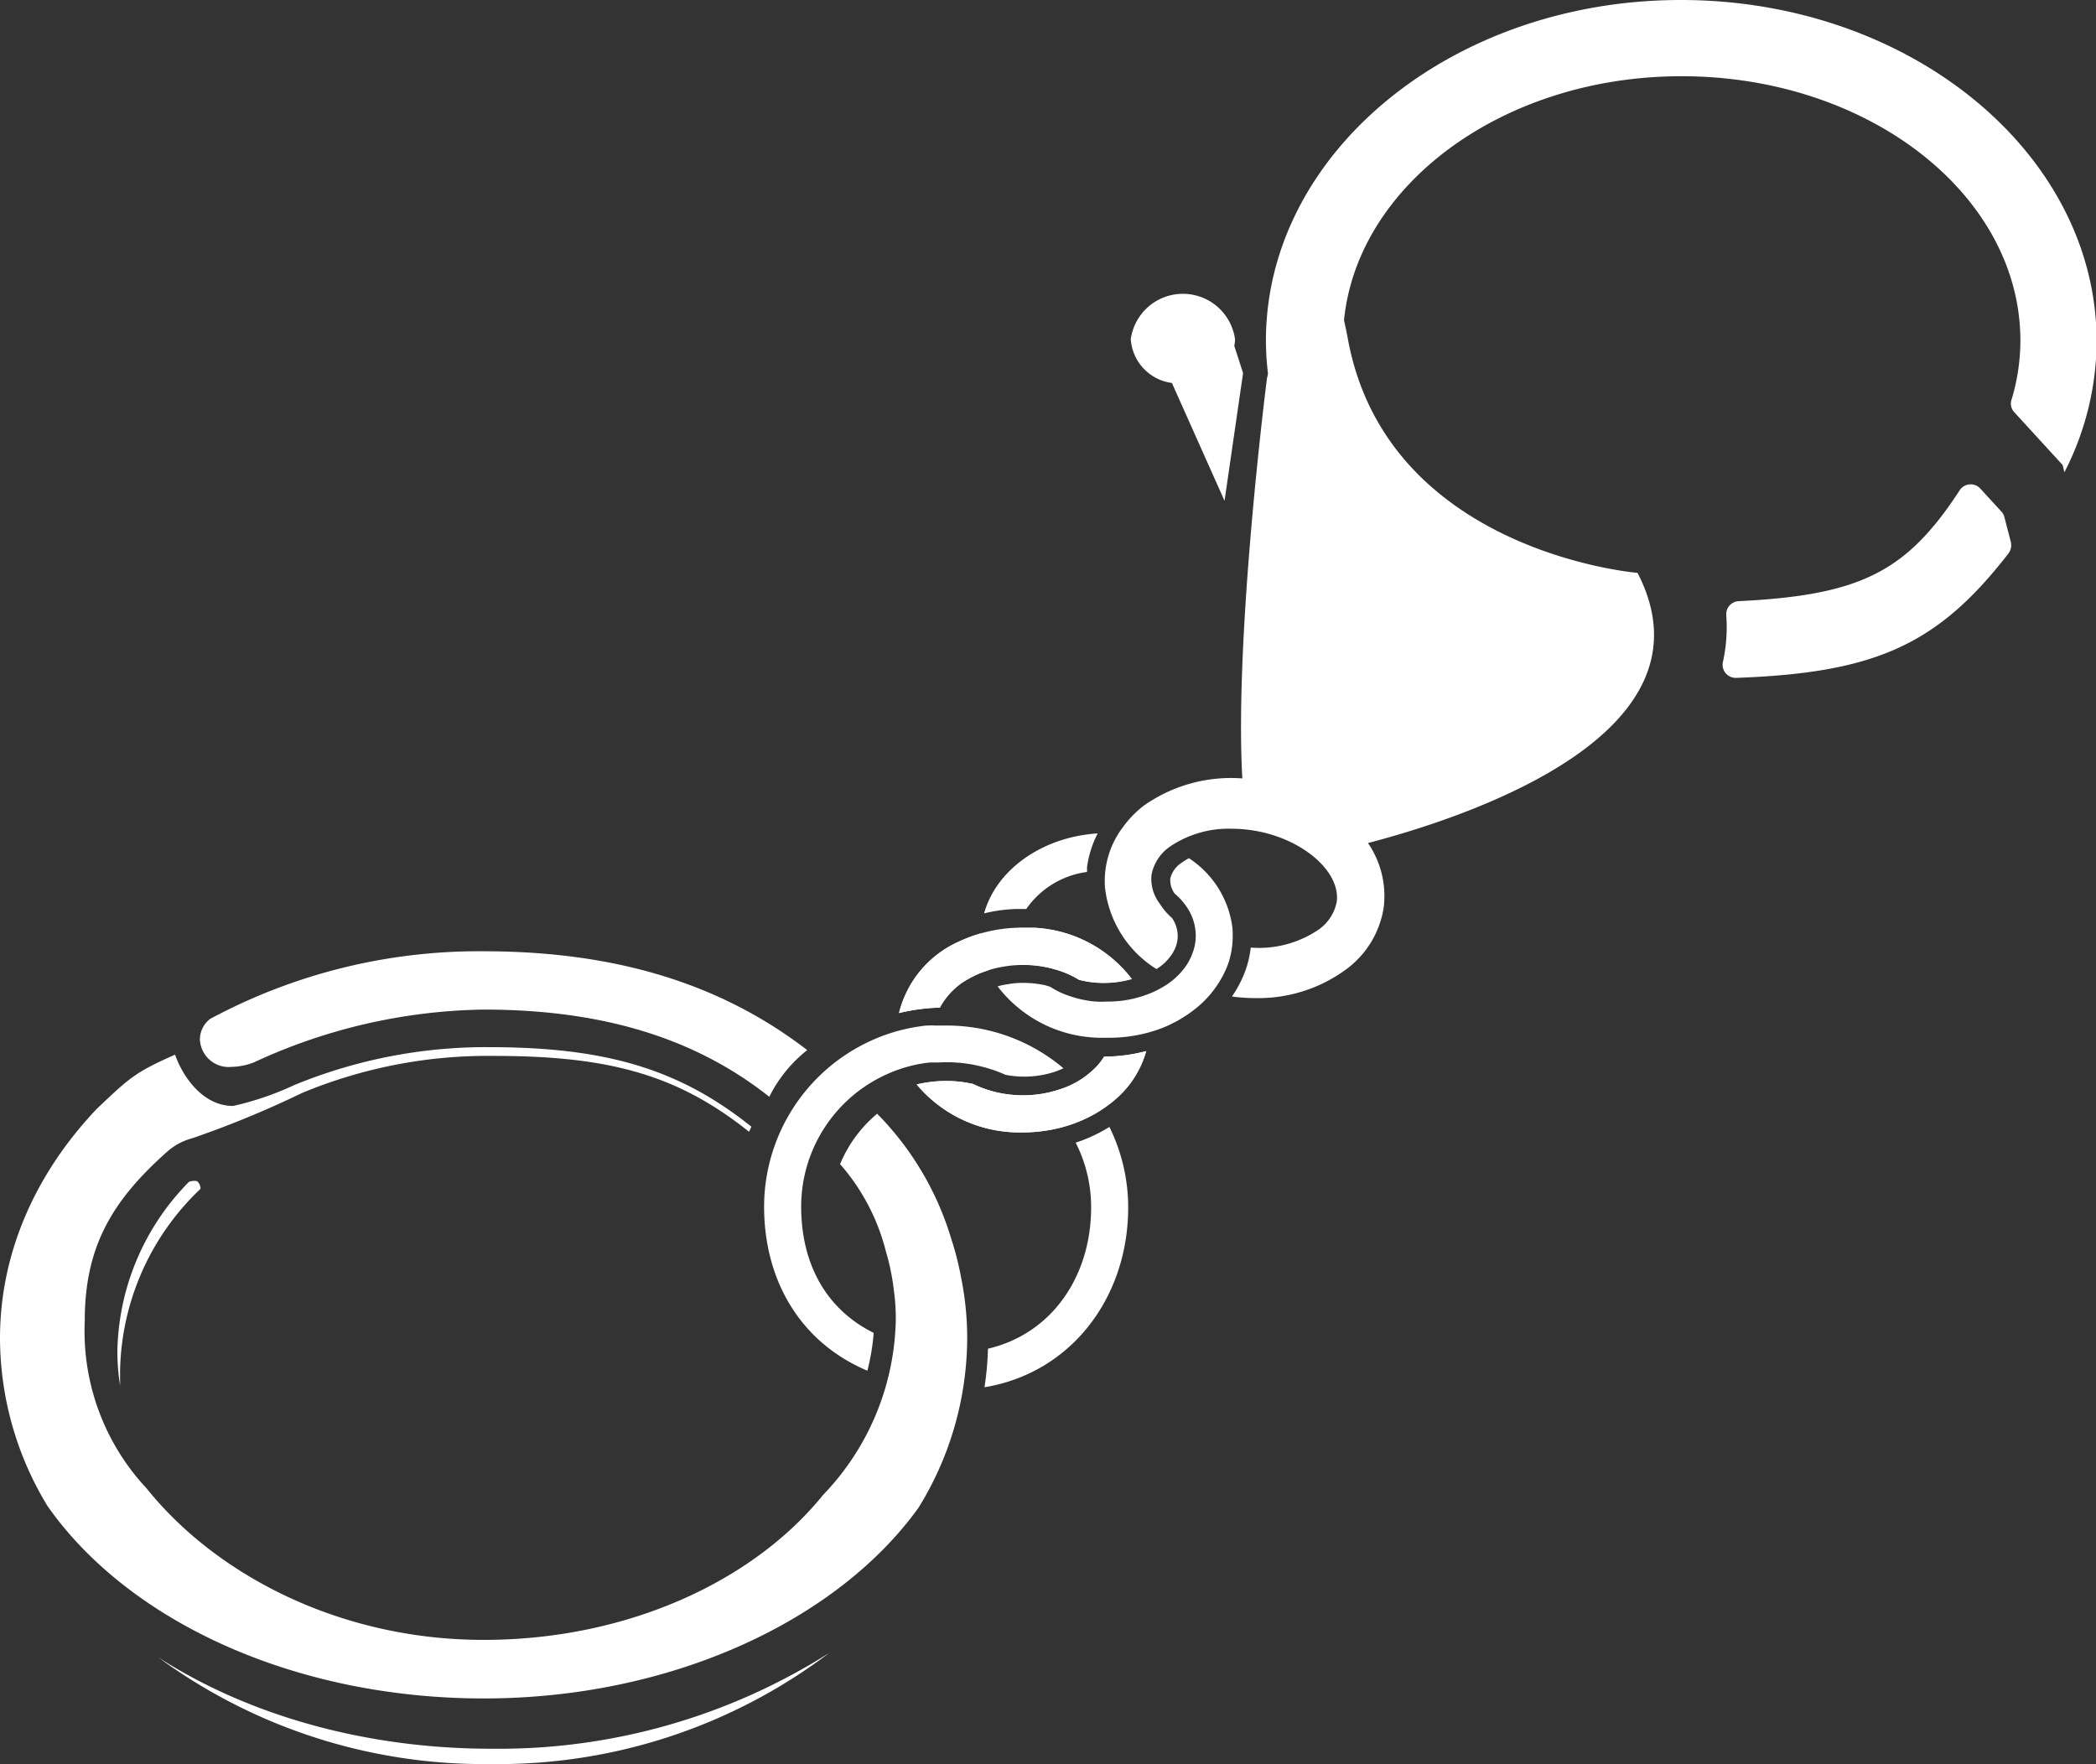 <svg xmlns="http://www.w3.org/2000/svg" viewBox="0 0 169.66 142.79"><rect x="0" y="0" width="169.66" height="142.79" fill="#333333" stroke="none"/><defs><style>.cls-1{fill:#fff;}</style></defs><g id="Capa_2" data-name="Capa 2"><g id="Capa_1-2" data-name="Capa 1"><path class="cls-1" d="M12.82,134.16a44.55,44.55,0,0,0,26.91,8.63,44.43,44.43,0,0,0,27.4-9,50,50,0,0,1-27.37,7.76C29.49,141.55,20,138.79,12.82,134.16Z"/><path class="cls-1" d="M16,95.65c-.12-.1-.37-.08-.69,0a20,20,0,0,0-5.81,13.75,17.9,17.9,0,0,0,.22,2.75c0-.4,0-.81,0-1.22a20.8,20.8,0,0,1,6.51-14.7A.81.81,0,0,0,16,95.65Z"/><path class="cls-1" d="M18.72,86.36A5.44,5.44,0,0,0,20.54,86a45.62,45.62,0,0,1,18.61-4.28c9.49,0,17.05,2.25,23.12,7.06A11.14,11.14,0,0,1,65.34,85C58.29,79.57,49.71,77,39.15,77A45.91,45.91,0,0,0,17,82.48a2.13,2.13,0,0,0-.82,1.62A2.33,2.33,0,0,0,18.72,86.36Z"/><path class="cls-1" d="M77,100.28a24.34,24.34,0,0,0-6-10.13,10.6,10.6,0,0,0-3,4.08,17,17,0,0,1,3.71,7.07,18.37,18.37,0,0,1,.64,3.12,17.09,17.09,0,0,1,.16,2.38A21,21,0,0,1,66.63,121c-5.65,7-15.86,11.74-27.48,11.74s-21.65-5.24-27.29-12.27a18.63,18.63,0,0,1-5-13.53c0-5.92,2.1-9.67,6.72-13.76a5,5,0,0,1,2-1.05,80.8,80.8,0,0,0,8.87-3.66,39.13,39.13,0,0,1,15.52-3c9.17,0,14.8,1.45,20.66,6.14l.19-.41c-5.91-4.74-11.93-6.44-21.28-6.44a40.79,40.79,0,0,0-15.72,3.07,24.07,24.07,0,0,1-4.95,1.69c-2.51,0-4.11-2.46-4.7-4.15-3.27,1.44-3.71,1.9-6.33,4.38C2.93,94.92,0,101.34,0,108.33a26.22,26.22,0,0,0,3.85,13.58c6.56,9.35,20,15.57,35.32,15.57,15.08,0,28.55-6.23,35.18-15.44a26.24,26.24,0,0,0,3.94-13.71,24.86,24.86,0,0,0-.51-5A23.7,23.7,0,0,0,77,100.28Z"/><path class="cls-1" d="M136.06,0c-18.52,0-33.59,12.37-33.59,27.58a22.1,22.1,0,0,0,.16,2.59c0,.25-.07.4-.07.4s-2.66,20.77-2,32.44a12.24,12.24,0,0,0-8,2.22A8.54,8.54,0,0,0,90.86,67a7.2,7.2,0,0,0-1.42,4.8,8.94,8.94,0,0,0,4.17,6.64,4,4,0,0,0,1.2-1.13,2.93,2.93,0,0,0,.35-.65,2.56,2.56,0,0,0,.17-.9,2.62,2.62,0,0,0-.45-1.44,5.36,5.36,0,0,1-.89-1l-.12-.18a3.3,3.3,0,0,1-.66-2.34,3.6,3.6,0,0,1,1.46-2.25,8.46,8.46,0,0,1,5-1.47,11.28,11.28,0,0,1,1.63.12c4,.58,7.23,3.29,6.9,5.8a3.57,3.57,0,0,1-1.47,2.25,8.58,8.58,0,0,1-5.49,1.45,8.12,8.12,0,0,1-.44,1.89,9.57,9.57,0,0,1-.56,1.23,9,9,0,0,1-.52.84,13.3,13.3,0,0,0,1.88.13,12,12,0,0,0,7.23-2.23A7.67,7.67,0,0,0,112,73.48a7.58,7.58,0,0,0-1.27-5.24c8.6-2.25,28.46-9,21.82-21.87,0,0-20.15-1.64-23.42-18.79-.11-.6-.22-1.14-.34-1.65,1.09-11,12.91-19.76,27.32-19.76,15.13,0,27.43,9.6,27.43,21.41a16.56,16.56,0,0,1-.72,4.78,1,1,0,0,0,.22,1l3.92,4.28.14.59a23.33,23.33,0,0,0,2.61-10.67C169.66,12.37,154.59,0,136.06,0Z"/><path class="cls-1" d="M162.25,41.88a1,1,0,0,0-.25-.47l-1.71-1.87a1.06,1.06,0,0,0-1.68.17c-4.29,6.57-8,8.47-17.88,8.95a1.06,1.06,0,0,0-1,1.11,13.11,13.11,0,0,1-.27,3.82,1.06,1.06,0,0,0,1.06,1.28c11.31-.4,16.34-2.69,22.06-10.08a1.13,1.13,0,0,0,.19-.91Z"/><path class="cls-1" d="M94.86,31l4.26,9.54,1.5-10.34L99.91,28a3.31,3.31,0,0,0,.06-.54,4.26,4.26,0,0,0-8.44,0A3.84,3.84,0,0,0,94.86,31Z"/><path class="cls-1" d="M81.39,87a11.26,11.26,0,0,0-2.3-.75,6,6,0,0,0-.61-.12A11.48,11.48,0,0,0,76,86l-.33,0-.39,0a11.22,11.22,0,0,0-1.41.24l-.2.05a11.2,11.2,0,0,0-1.92.68,11.75,11.75,0,0,0-6.9,10.69c0,4.62,2,8.31,5.87,10.23a17.77,17.77,0,0,1-.51,3.06c-5.32-2.24-8.36-7.18-8.36-13.29a14.78,14.78,0,0,1,11-14.26l.3-.07a11.64,11.64,0,0,1,1.31-.25,5.73,5.73,0,0,1,.58-.07h.1a4.21,4.21,0,0,1,.5,0c.14,0,.29,0,.43,0h.54a14.63,14.63,0,0,1,9.47,3.46,6.67,6.67,0,0,1-.78.31A7.93,7.93,0,0,1,81.39,87Z"/><path class="cls-1" d="M91.32,97.74c0,7.31-4.64,13.4-11.63,14.55a24.94,24.94,0,0,0,.28-3.12c5.19-1.21,8.35-5.88,8.35-11.43a11.45,11.45,0,0,0-1.25-5.25,11.86,11.86,0,0,0,1.29-.5,12.4,12.4,0,0,0,1.44-.77A14.68,14.68,0,0,1,91.32,97.74Z"/><path class="cls-1" d="M99.76,75.12a7.88,7.88,0,0,0-3.52-5.65,4.81,4.81,0,0,0-.63.39,2.1,2.1,0,0,0-.88,1.25,1.85,1.85,0,0,0,.36,1.23,5.18,5.18,0,0,1,.92,1,4.16,4.16,0,0,1,.78,2.39,3.92,3.92,0,0,1-.27,1.44,4.42,4.42,0,0,1-.51,1,5.89,5.89,0,0,1-2,1.79c-.16.09-.32.18-.49.26l-.2.09a9,9,0,0,1-3.7.76,7,7,0,0,1-.92,0,5,5,0,0,1-.54-.06,8.15,8.15,0,0,1-1.53-.37h0a6.57,6.57,0,0,1-1.4-.63L85,79.87l-.4-.12a8.23,8.23,0,0,0-1.68-.19h-.09a6.32,6.32,0,0,0-1.27.11,5.76,5.76,0,0,0-.81.17A10.62,10.62,0,0,0,88.91,84l.69,0A12,12,0,0,0,94,83.24h0a10.52,10.52,0,0,0,2.74-1.57,8.41,8.41,0,0,0,2.16-2.54,7.83,7.83,0,0,0,.47-1,6.83,6.83,0,0,0,.41-2.35Q99.79,75.44,99.76,75.12Zm-20.1-1.19a12.89,12.89,0,0,1,2.48-.35c.3,0,.62,0,.93,0a7.12,7.12,0,0,1,4.92-3c0-.13,0-.26,0-.39a8.52,8.52,0,0,1,.86-2.73C84.36,67.74,80.63,70.41,79.66,73.93Z"/><path class="cls-1" d="M89.37,85.53a4.91,4.91,0,0,1-.94,1.12,7,7,0,0,1-2.69,1.54,9.27,9.27,0,0,1-2.93.47,9.61,9.61,0,0,1-1.89-.19,9,9,0,0,1-2.16-.73,9.78,9.78,0,0,0-2.18-.24,10.34,10.34,0,0,0-2.38.28,10.86,10.86,0,0,0,8.61,3.88,11.67,11.67,0,0,0,1.89-.15,11.51,11.51,0,0,0,3-.88A10.7,10.7,0,0,0,90.27,89a8,8,0,0,0,2.51-3.92A13.56,13.56,0,0,1,89.37,85.53ZM83.77,75.1c-.32,0-.64,0-1,0a5.15,5.15,0,0,0-.56,0,11.74,11.74,0,0,0-3.07.53,11.35,11.35,0,0,0-1.48.57A8.58,8.58,0,0,0,72.77,82a15.71,15.71,0,0,1,3.31-.44,5.73,5.73,0,0,1,2.34-2.34,7.4,7.4,0,0,1,1.37-.61,7.82,7.82,0,0,1,1.48-.37,8.65,8.65,0,0,1,1.54-.13h.11a9.23,9.23,0,0,1,2.45.35h0a7.72,7.72,0,0,1,2,.86h0a7.87,7.87,0,0,0,2,.25,8.23,8.23,0,0,0,2.26-.32A10.58,10.58,0,0,0,83.77,75.1Z"/><path class="cls-1" d="M89.37,85.53a4.91,4.91,0,0,1-.94,1.12,7,7,0,0,1-2.69,1.54,9.27,9.27,0,0,1-2.93.47,9.61,9.61,0,0,1-1.89-.19,9,9,0,0,1-2.16-.73,9.78,9.78,0,0,0-2.18-.24,10.34,10.34,0,0,0-2.38.28,10.86,10.86,0,0,0,8.61,3.88,11.67,11.67,0,0,0,1.89-.15,11.51,11.51,0,0,0,3-.88A10.7,10.7,0,0,0,90.27,89a8,8,0,0,0,2.51-3.92A13.56,13.56,0,0,1,89.37,85.53ZM83.77,75.1c-.32,0-.64,0-1,0h-.33a3.08,3.08,0,0,0-.07.68,3.59,3.59,0,0,0,.09.81h0a4,4,0,0,0,.64,1.51,8.81,8.81,0,0,1,2.22.34h0a7.72,7.72,0,0,1,2,.86h0a7.87,7.87,0,0,0,2,.25,8.23,8.23,0,0,0,2.26-.32A10.58,10.58,0,0,0,83.77,75.1Zm-4.36.45a2,2,0,0,0-.23.06,11.35,11.35,0,0,0-1.48.57A8.58,8.58,0,0,0,72.77,82a15.71,15.71,0,0,1,3.31-.44,5.73,5.73,0,0,1,2.34-2.34,7.4,7.4,0,0,1,1.37-.61,1.52,1.52,0,0,1,.2-.06,6.78,6.78,0,0,1-.58-2.75Z"/></g></g></svg>